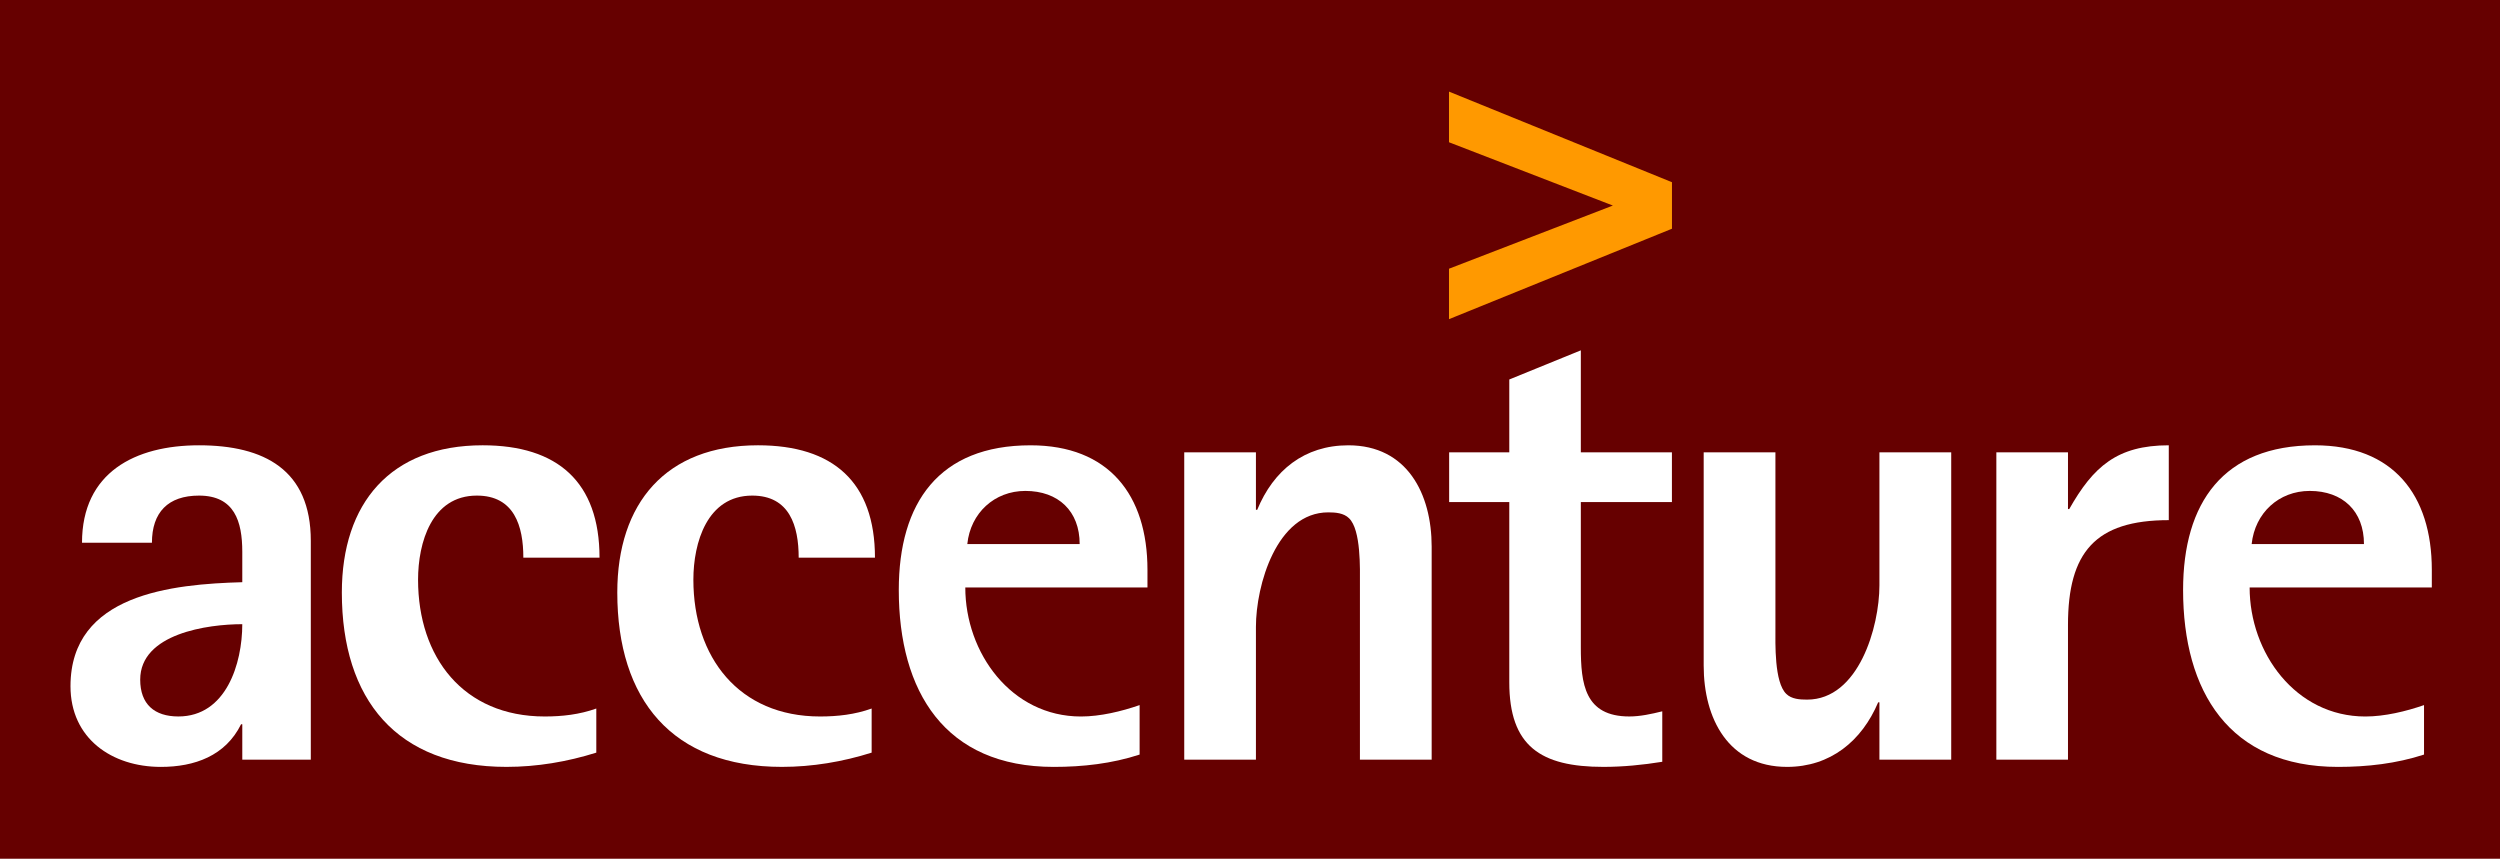 <?xml version="1.0" encoding="utf-8"?>
<!-- Generator: Adobe Illustrator 16.0.4, SVG Export Plug-In . SVG Version: 6.00 Build 0)  -->
<!DOCTYPE svg PUBLIC "-//W3C//DTD SVG 1.1//EN" "http://www.w3.org/Graphics/SVG/1.1/DTD/svg11.dtd">
<svg version="1.1" id="svg4472" xmlns:rdf="http://www.w3.org/1999/02/22-rdf-syntax-ns#" xmlns:svg="http://www.w3.org/2000/svg"
	 xmlns="http://www.w3.org/2000/svg" xmlns:xlink="http://www.w3.org/1999/xlink" x="0px" y="0px" width="774.369px" height="266px"
	 viewBox="0 0 774.369 266" enable-background="new 0 0 774.369 266" xml:space="preserve">
<rect fill="#660000" width="774.369" height="266"/>
<g id="g20028" transform="matrix(4.676,0,0,4.676,-11436.26,1545.774)">
	<path id="path19671" fill="#FFFFFF" d="M2461.785-289.229c0,2.614-1.071,6.113-4.235,6.113c-1.588,0-2.527-0.815-2.527-2.439
		C2455.023-288.616,2459.519-289.229,2461.785-289.229 M2466.324-280.254v-14.498c0-4.703-3.086-6.327-7.406-6.327
		c-4.23,0-7.75,1.795-7.75,6.455h4.632c0-2.013,1.068-3.123,3.118-3.123c2.352,0,2.867,1.712,2.867,3.722v2.015
		c-4.622,0.13-11.38,0.773-11.38,6.89c0,3.463,2.741,5.345,5.986,5.345c2.23,0,4.279-0.729,5.313-2.824h0.081v2.346H2466.324"/>
	<path id="path19673" fill="#FFFFFF" d="M2480.403-293.633c0-2.098-0.599-4.114-3.079-4.114c-2.998,0-3.895,3.123-3.895,5.571
		c0,5.134,2.987,9.061,8.392,9.061c1.147,0,2.299-0.127,3.415-0.527v2.922c-1.929,0.607-3.934,0.944-5.949,0.944
		c-7.269,0-10.907-4.457-10.907-11.551c0-5.913,3.217-9.752,9.329-9.752c4.964,0,7.74,2.43,7.74,7.445H2480.403"/>
	<path id="path19675" fill="#FFFFFF" d="M2498.642-293.633c0-2.098-0.6-4.114-3.077-4.114c-2.992,0-3.899,3.123-3.899,5.571
		c0,5.134,3.007,9.061,8.392,9.061c1.152,0,2.307-0.127,3.417-0.527v2.922c-1.918,0.607-3.932,0.944-5.944,0.944
		c-7.273,0-10.905-4.457-10.905-11.551c0-5.913,3.212-9.752,9.321-9.752c4.969,0,7.748,2.43,7.748,7.445H2498.642"/>
	<path id="path19677" fill="#FFFFFF" d="M2517.255-294.537h-7.443c0.211-2.057,1.801-3.519,3.844-3.519
		C2515.844-298.056,2517.255-296.719,2517.255-294.537 M2521.746-291.663v-1.165c0-4.965-2.561-8.25-7.743-8.25
		c-6.073,0-8.73,3.805-8.73,9.582c0,6.714,3.036,11.721,10.264,11.721c1.927,0,3.855-0.217,5.689-0.817v-3.278
		c-1.192,0.415-2.609,0.756-3.885,0.756c-4.625,0-7.662-4.22-7.662-8.547H2521.746"/>
	<path id="path19679" fill="#FFFFFF" d="M2535.82-280.254v-11.626c0-0.984,0.084-3.599-0.724-4.369
		c-0.349-0.345-0.896-0.387-1.372-0.387c-3.423,0-4.793,4.836-4.793,7.584v8.798h-4.749v-20.359h4.749v3.807h0.086
		c1.072-2.607,3.118-4.272,6.034-4.272c3.894,0,5.521,3.208,5.521,6.715v14.11H2535.82"/>
	<path id="path19681" fill="#FFFFFF" d="M2550.453-297.32v9.63c0,2.403,0.249,4.574,3.213,4.574c0.721,0,1.456-0.162,2.182-0.341
		v3.343c-1.291,0.209-2.609,0.338-3.897,0.338c-4.162,0-6.237-1.374-6.237-5.602v-11.941h-3.984v-3.294h3.984v-4.825l4.739-1.931
		v6.756h6.034v3.294H2550.453"/>
	<path id="path19683" fill="#FFFFFF" d="M2570.232-280.254v-3.798h-0.083c-1.082,2.561-3.167,4.276-6.035,4.276
		c-3.893,0-5.523-3.205-5.523-6.71v-14.127h4.752v11.646c0,0.986-0.083,3.589,0.722,4.358c0.349,0.345,0.9,0.377,1.377,0.377
		c3.415,0,4.79-4.82,4.79-7.568v-8.813h4.756v20.359H2570.232"/>
	<path id="path19685" fill="#FFFFFF" d="M2582.723-289.18v8.925h-4.745v-20.359h4.745v3.76h0.083c1.59-2.809,3.17-4.225,6.594-4.225
		v4.958C2584.525-296.12,2582.723-293.983,2582.723-289.18"/>
	<path id="path19687" fill="#FFFFFF" d="M2602.33-294.537h-7.44c0.217-2.057,1.795-3.519,3.848-3.519
		C2600.922-298.056,2602.33-296.719,2602.33-294.537 M2606.824-291.663v-1.165c0-4.965-2.562-8.25-7.742-8.25
		c-6.073,0-8.734,3.805-8.734,9.582c0,6.714,3.042,11.721,10.264,11.721c1.936,0,3.857-0.217,5.696-0.817v-3.278
		c-1.191,0.415-2.608,0.756-3.886,0.756c-4.624,0-7.666-4.22-7.666-8.547H2606.824"/>
	<path id="path19689" fill="#FF9900" d="M2541.72-324.508v3.355c0,0,9.489,3.667,10.854,4.193
		c-1.365,0.525-10.854,4.184-10.854,4.184v3.342l14.77-5.991v-3.081L2541.72-324.508"/>
</g>
</svg>

